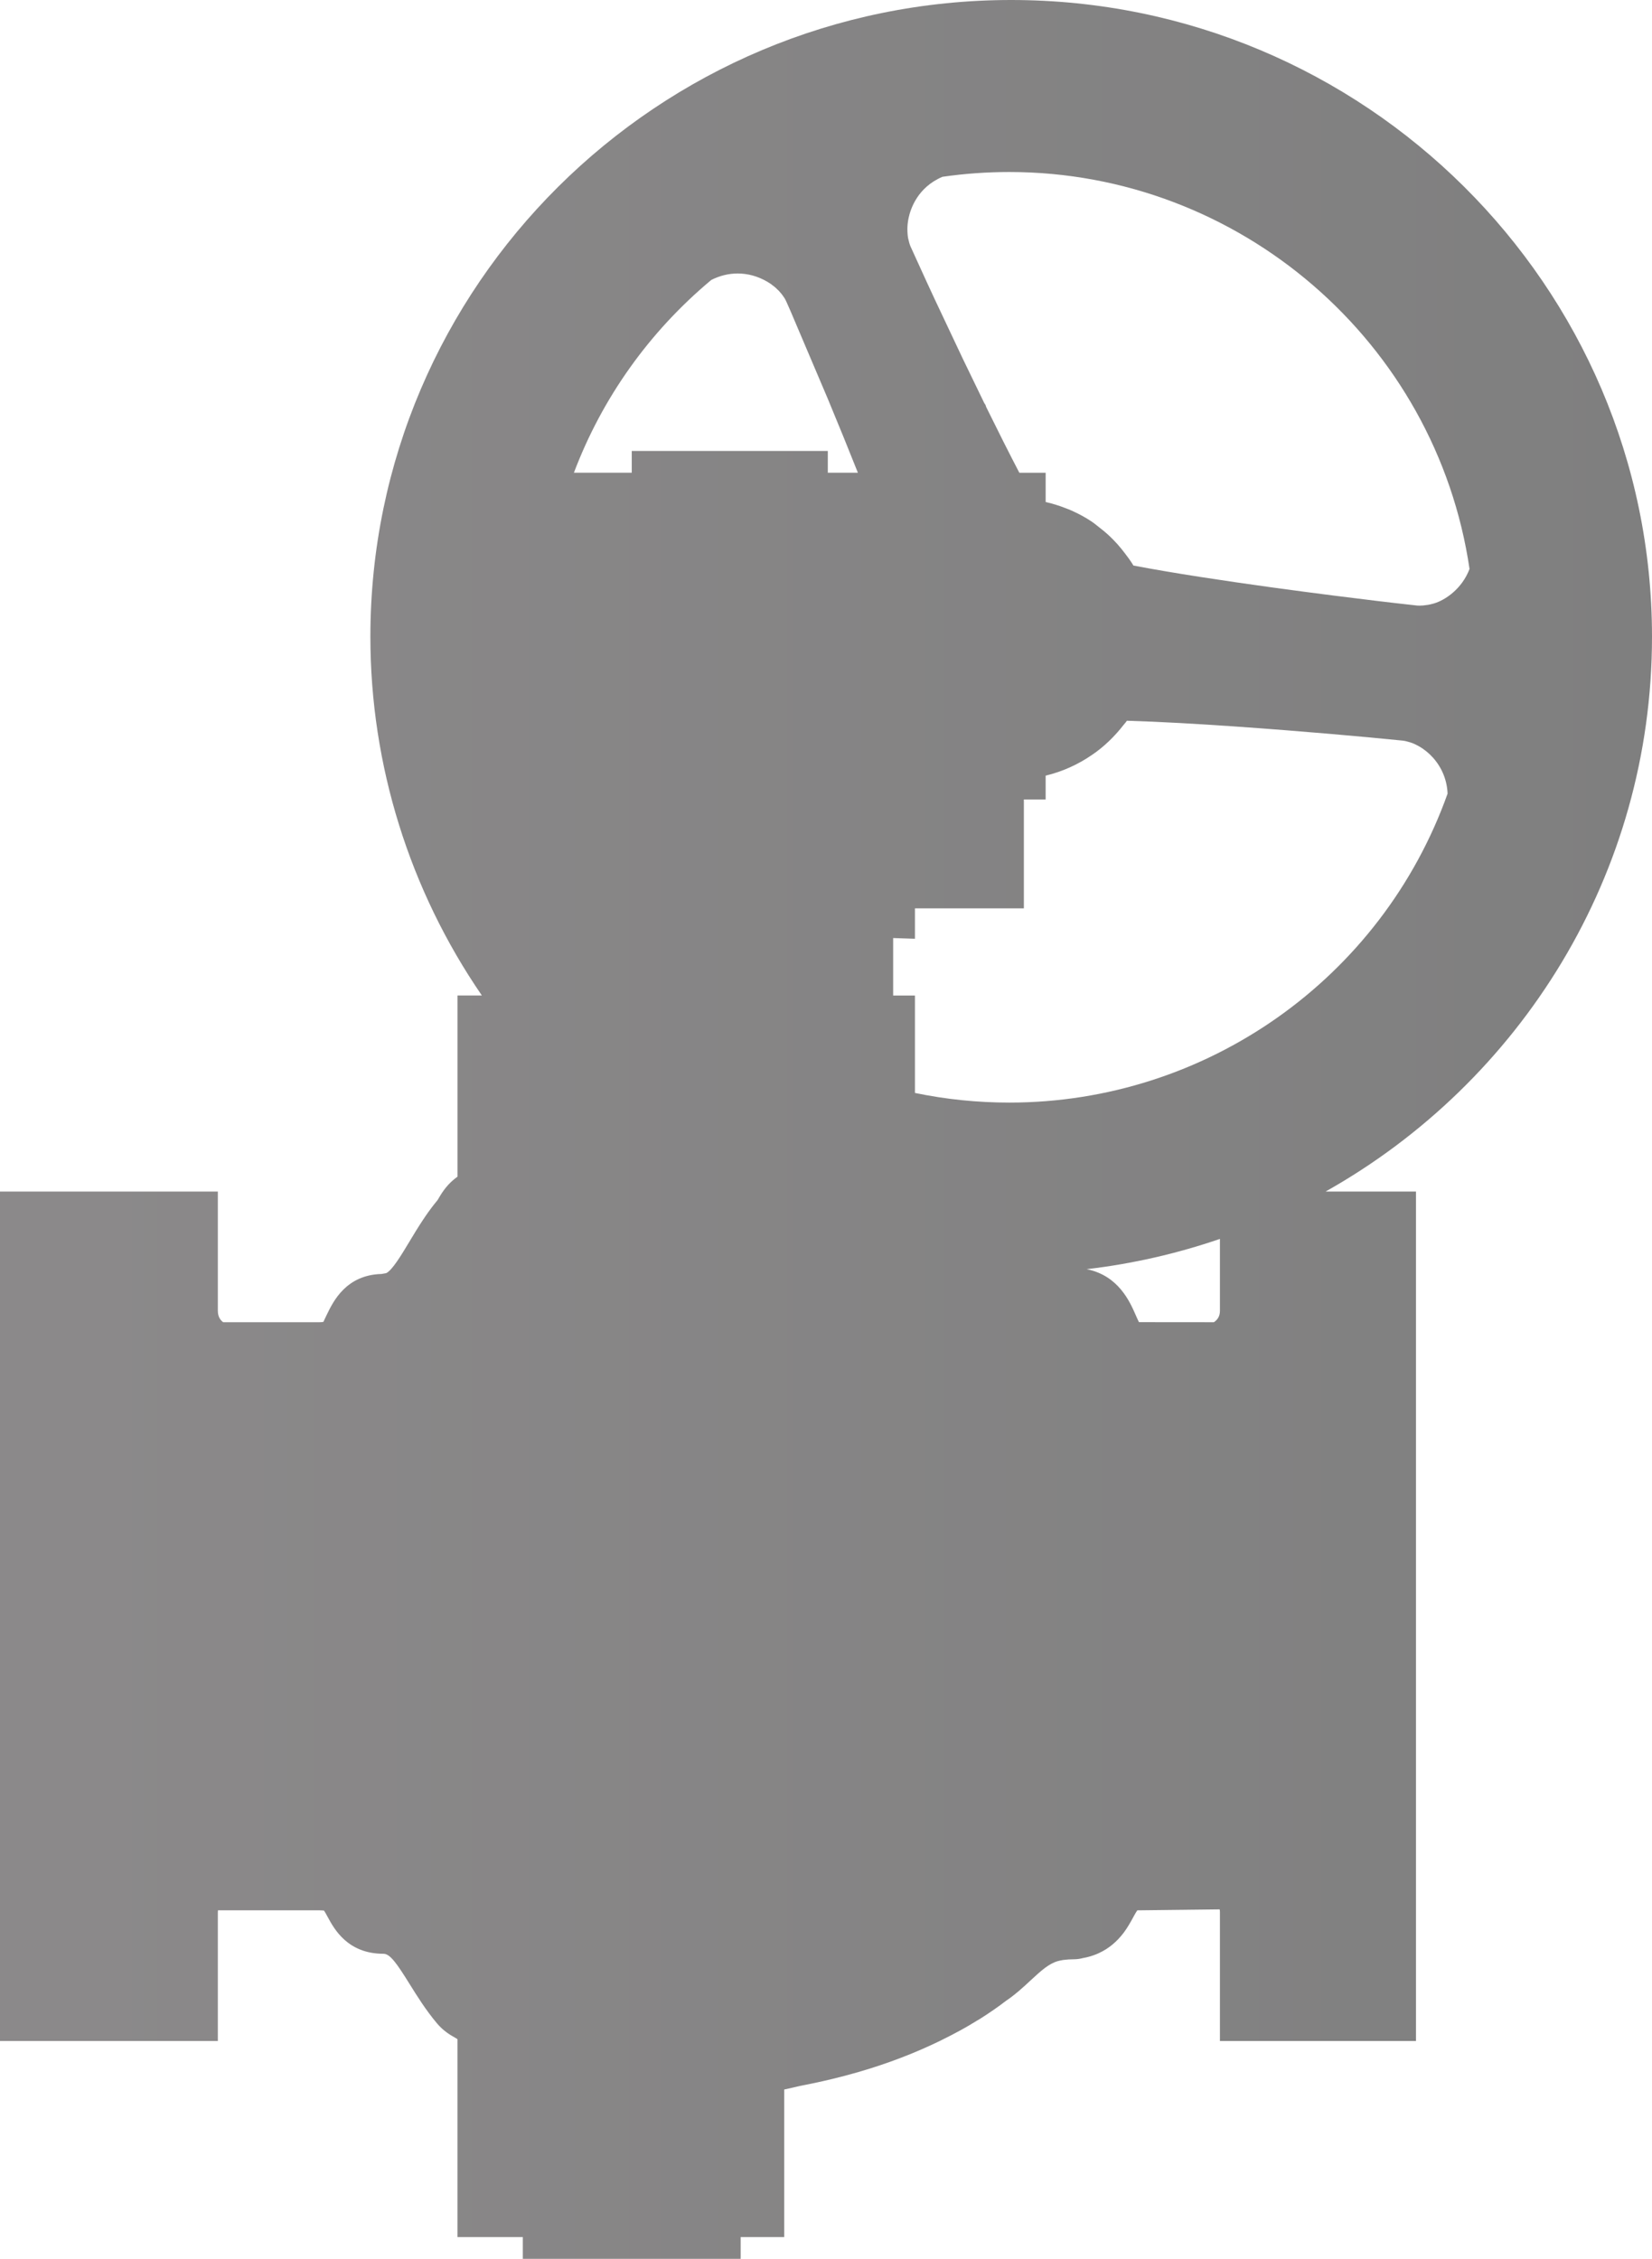 <svg version="1.2" baseProfile="tiny" id="EdgeSVG_OC2wh" x="0px" y="0px" width="75.834px" height="103.703px" viewBox="0 0 75.834 103.703" xmlns:xlink="http://www.w3.org/1999/xlink" xmlns="http://www.w3.org/2000/svg">
  <linearGradient id="SVGID_1_" gradientUnits="userSpaceOnUse" x1="0" y1="51.852" x2="75.834" y2="51.852">
    <stop offset="0" style="stop-color:#191517;stop-opacity:0.5"/>
    <stop offset="1" style="stop-color:#000000;stop-opacity:0.5"/>
  </linearGradient>
  <path fill="url(#SVGID_1_)" d="M24,103.703v-1h-3v-9.084c-0.045-0.033-0.079-0.051-0.111-0.069&#xD;&#xA;&#x9;&#x9;c-0.212-0.12-0.533-0.303-0.836-0.665c-0.518-0.62-0.908-1.249-1.254-1.804c-0.584-0.94-0.893-1.383-1.195-1.383&#xD;&#xA;&#x9;&#x9;c-1.649,0-2.265-1.141-2.561-1.689c-0.053-0.098-0.131-0.242-0.174-0.296c-0.001,0.001-0.004,0.001-0.007,0.001&#xD;&#xA;&#x9;&#x9;c-0.021,0-0.088-0.011-0.2-0.011h-4.657C10.002,87.727,10,87.757,10,87.796v5.907H0v-39h10v5.484c0,0.281,0.137,0.437,0.244,0.516&#xD;&#xA;&#x9;&#x9;h4.418c0.135,0,0.187-0.019,0.187-0.019c0.005-0.022,0.102-0.221,0.165-0.352c0.286-0.588,0.875-1.8,2.499-1.844l0.213-0.037&#xD;&#xA;&#x9;&#x9;c0.272-0.122,0.707-0.846,1.057-1.429c0.198-0.33,0.404-0.673,0.631-1.013l0.117-0.175c0.165-0.241,0.349-0.49,0.55-0.731&#xD;&#xA;&#x9;&#x9;c0.023-0.031,0.042-0.069,0.063-0.104c0.186-0.317,0.418-0.663,0.857-0.979v-8.317h1.119c-3.318-4.833-5.118-10.576-5.118-16.469&#xD;&#xA;&#x9;&#x9;C17.001,13.114,30.197,0,46.418,0c16.22,0,29.416,13.114,29.416,29.234c0,10.911-6.046,20.446-14.983,25.469H65v39h-9v-5.907&#xD;&#xA;&#x9;&#x9;c0-0.097-0.014-0.136-0.014-0.136s-3.771,0.043-3.779,0.044c-0.057,0.079-0.114,0.186-0.14,0.231&#xD;&#xA;&#x9;&#x9;c-0.156,0.29-0.302,0.551-0.478,0.788c-0.331,0.435-0.695,0.732-1.119,0.931l-0.096,0.045c-0.219,0.093-0.438,0.157-0.671,0.198&#xD;&#xA;&#x9;&#x9;c-0.098,0.025-0.241,0.054-0.413,0.054c-0.161,0-0.309,0.01-0.449,0.028l-0.053,0.006c-0.096,0.017-0.156,0.032-0.218,0.047&#xD;&#xA;&#x9;&#x9;c-0.411,0.113-0.752,0.415-1.271,0.897c-0.169,0.158-0.339,0.314-0.513,0.463c-0.238,0.201-0.412,0.336-0.596,0.458&#xD;&#xA;&#x9;&#x9;c-0.336,0.261-0.771,0.563-1.216,0.844l-0.116,0.067c-0.481,0.303-1.044,0.611-1.73,0.946l-0.351,0.166&#xD;&#xA;&#x9;&#x9;c-1.198,0.558-2.507,1.028-3.887,1.397L38.78,95.3c-0.675,0.177-1.366,0.333-2.055,0.464c-0.243,0.059-0.485,0.113-0.726,0.165&#xD;&#xA;&#x9;&#x9;v6.774h-2v1H24z M55.721,60.703C55.861,60.614,56,60.455,56,60.188v-3.31c-1.954,0.671-4.001,1.143-6.116,1.39&#xD;&#xA;&#x9;&#x9;c1.458,0.292,1.981,1.492,2.25,2.108c0.043,0.099,0.102,0.231,0.149,0.324L55.721,60.703z M42,50.177&#xD;&#xA;&#x9;&#x9;c1.422,0.295,2.873,0.443,4.331,0.443c9.035,0,17.09-5.689,20.119-14.183c-0.021-0.6-0.249-1.174-0.652-1.634l-0.015-0.017&#xD;&#xA;&#x9;&#x9;c-0.188-0.211-0.417-0.396-0.662-0.533c-0.15-0.082-0.261-0.13-0.372-0.167c-0.15-0.045-0.253-0.072-0.355-0.084l-1.6-0.155&#xD;&#xA;&#x9;&#x9;l-0.151-0.013l-1.651-0.147c-2.215-0.189-6.257-0.51-9.263-0.598c-0.006,0.009-0.054,0.074-0.054,0.074l-0.087,0.104&#xD;&#xA;&#x9;&#x9;c-0.436,0.562-0.926,1.028-1.451,1.384c-0.65,0.451-1.374,0.774-2.137,0.959v1.093h-1v5h-5v1.396l-1-0.034v2.639h1V50.177z&#xD;&#xA;&#x9;&#x9; M52.029,25.964c3.692,0.705,9.408,1.412,11.158,1.622l0.769,0.091l0.124,0.014l0.968,0.109c0.037,0.004,0.075,0.005,0.112,0.005&#xD;&#xA;&#x9;&#x9;c0.056,0,0.111-0.003,0.168-0.008c0.168-0.016,0.28-0.035,0.393-0.066l0.101-0.026c0.52-0.152,1.292-0.672,1.636-1.585&#xD;&#xA;&#x9;&#x9;C65.924,15.708,56.899,7.897,46.331,7.897c-1.028,0-2.06,0.074-3.068,0.22c-1.148,0.485-1.47,1.484-1.557,1.902&#xD;&#xA;&#x9;&#x9;c-0.038,0.193-0.051,0.337-0.053,0.479c0.001,0.191,0.012,0.322,0.035,0.447c0.039,0.176,0.073,0.287,0.11,0.372l0.747,1.638&#xD;&#xA;&#x9;&#x9;l0.327,0.706l0.052,0.112l1.282,2.716l0.046,0.095l0.93,1.921l0.056,0.084l0.033,0.099c0.556,1.129,1.064,2.14,1.521,3.016H48&#xD;&#xA;&#x9;&#x9;v1.342c0.011,0.003,0.021,0.006,0.033,0.009c0.323,0.078,0.582,0.16,0.834,0.257c0.15,0.056,0.243,0.092,0.333,0.133&#xD;&#xA;&#x9;&#x9;c0.353,0.159,0.654,0.326,0.926,0.51c0.083,0.056,0.162,0.118,0.241,0.183c0.228,0.175,0.41,0.325,0.583,0.489&#xD;&#xA;&#x9;&#x9;c0.12,0.114,0.236,0.236,0.35,0.362c0.128,0.144,0.241,0.285,0.353,0.434c0.142,0.186,0.232,0.31,0.315,0.441&#xD;&#xA;&#x9;&#x9;C51.988,25.896,52.009,25.93,52.029,25.964z M39.381,21.703c-0.42-1.058-0.886-2.202-1.38-3.391l-1.708-4.02l-0.194-0.439&#xD;&#xA;&#x9;&#x9;c-0.024-0.056-0.055-0.111-0.087-0.167l-0.123-0.176l-0.065-0.075l-0.065-0.076l-0.157-0.15c-0.048-0.043-0.095-0.078-0.142-0.113&#xD;&#xA;&#x9;&#x9;l-0.079-0.061c-0.032-0.023-0.094-0.063-0.157-0.1c-0.433-0.253-0.896-0.379-1.362-0.379c-0.414,0-0.82,0.1-1.21,0.296&#xD;&#xA;&#x9;&#x9;c-2.848,2.377-5.009,5.416-6.307,8.851H29v-1h9v1H39.381z"/>
</svg>
